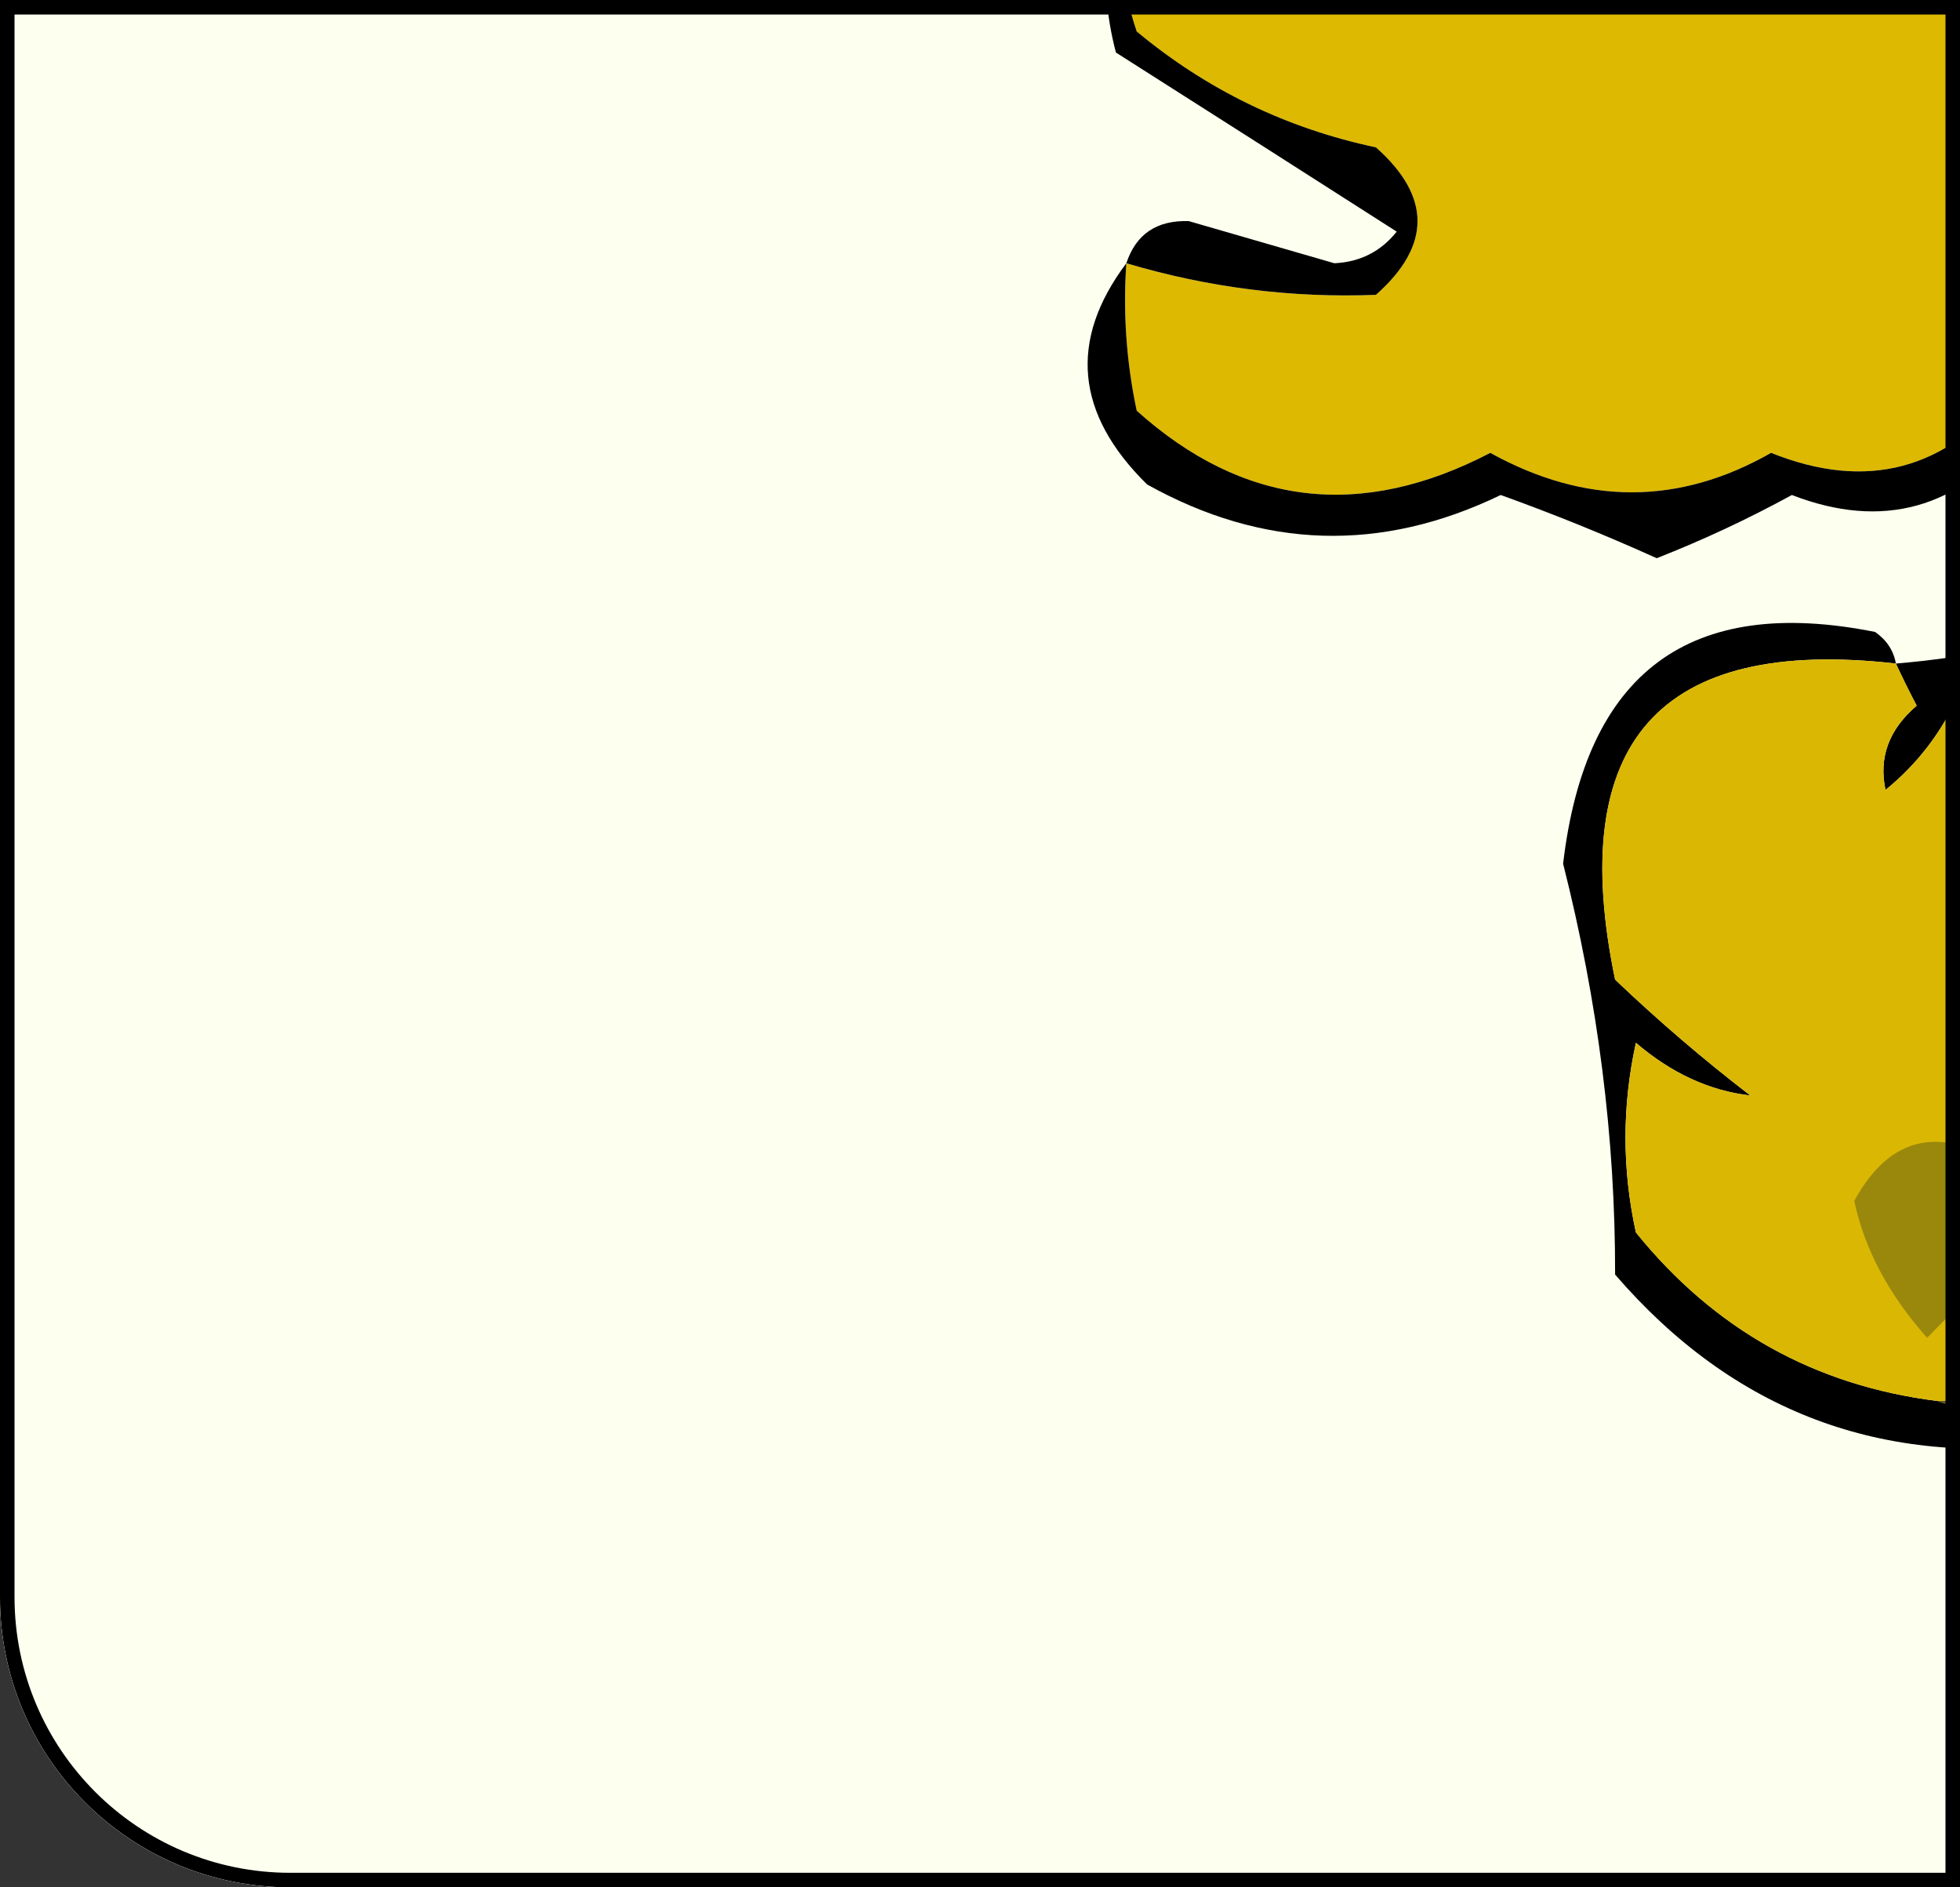 <svg width="135" height="130" viewBox="0 0 135 130" fill="none" xmlns="http://www.w3.org/2000/svg">
<rect x="0" y="0" width="135" height="130" fill="#333333" stroke="none"/>
<g clip-path="url(#clip0_565_18825)">
<path d="M0 0H135V130H20C8.954 130 0 121.046 0 110V0Z" fill="white"/>
<rect x="-18.5" y="-351.5" width="524" height="498" rx="18.5" fill="#FDFFEF" stroke="black" stroke-width="3"/>
<path fill-rule="evenodd" clip-rule="evenodd" d="M176.426 -22.504C177.933 -22.72 179.366 -22.479 180.724 -21.778C178.863 -17.229 178.863 -12.634 180.724 -7.991C179.867 -6.112 179.151 -4.177 178.575 -2.186C174.171 0.094 171.068 3.48 169.263 7.973C168.165 6.998 167.209 5.789 166.398 4.345C169.977 0.792 172.126 -3.319 172.845 -7.991C169.335 -1.048 164.321 4.515 157.803 8.699C150.498 10.048 143.335 11.983 136.314 14.504C142.002 14.031 147.732 14.031 153.505 14.504C157.271 19.146 156.794 23.5 152.072 27.565C147.47 28.586 142.934 28.343 138.463 26.84C134.068 32.382 128.577 33.834 121.989 31.194C115.641 34.816 109.194 34.816 102.649 31.194C93.741 35.836 85.623 34.868 78.295 28.291C77.583 24.939 77.345 21.553 77.579 18.132C83.23 19.81 88.961 20.535 94.77 20.309C98.59 16.923 98.59 13.536 94.77 10.15C88.617 8.847 83.126 6.187 78.295 2.168C76.036 -4.478 78.185 -8.831 84.742 -10.894C90.181 -8.039 95.434 -4.894 100.5 -1.46C103.809 -0.739 107.151 -0.498 110.528 -0.735C110.541 -3.359 109.825 -5.778 108.379 -7.991C96.278 -19.114 97.95 -24.677 113.393 -24.681C119.89 -17.572 125.143 -9.59 129.151 -0.735C130.713 -2.028 130.713 -3.479 129.151 -5.088C139.459 -18.292 152.829 -24.823 169.263 -24.681C171.822 -23.542 173.971 -21.849 175.71 -19.601C176.375 -20.463 176.614 -21.431 176.426 -22.504Z" fill="#DDB901"/>
<path fill-rule="evenodd" clip-rule="evenodd" d="M176.426 -22.504C176.614 -21.431 176.375 -20.463 175.71 -19.601C173.971 -21.849 171.822 -23.542 169.263 -24.681C152.829 -24.823 139.459 -18.292 129.151 -5.089C130.713 -3.479 130.713 -2.028 129.151 -0.735C125.143 -9.59 119.89 -17.573 113.393 -24.681C97.95 -24.677 96.278 -19.114 108.379 -7.991C109.825 -5.778 110.541 -3.359 110.528 -0.735C107.151 -0.498 103.809 -0.739 100.5 -1.46C95.434 -4.894 90.181 -8.039 84.742 -10.894C78.185 -8.831 76.036 -4.478 78.295 2.168C83.126 6.186 88.617 8.847 94.77 10.15C98.59 13.536 98.59 16.923 94.77 20.309C88.961 20.535 83.23 19.81 77.579 18.132C78.241 16.129 79.673 15.161 81.877 15.229C85.219 16.197 88.562 17.164 91.905 18.132C93.677 18.051 95.109 17.325 96.202 15.955C89.783 11.847 83.336 7.734 76.863 3.619C75.479 -1.632 76.195 -6.469 79.011 -10.894C80.834 -11.686 82.745 -12.169 84.742 -12.345C91.624 -10.431 98.07 -7.528 104.081 -3.637C104.798 -4.121 105.514 -4.605 106.23 -5.089C104.43 -8.251 102.281 -11.153 99.784 -13.796C97.158 -25.649 101.693 -30.244 113.393 -27.583C120.542 -23.484 125.316 -17.436 127.719 -9.442C134.253 -14.394 140.46 -19.474 146.342 -24.681C145.861 -26.176 144.905 -26.901 143.477 -26.858C147.518 -32.849 149.667 -31.881 149.924 -23.955C151.383 -25.678 153.055 -27.129 154.938 -28.309C158.463 -26.71 162.045 -26.71 165.682 -28.309C170.013 -27.689 173.594 -25.753 176.426 -22.504Z" fill="black"/>
<path fill-rule="evenodd" clip-rule="evenodd" d="M157.803 42.804C156.884 44.229 155.93 45.68 154.938 47.158C163.948 54.878 171.59 63.586 177.859 73.281C176.352 73.497 174.919 73.256 173.561 72.555C167.718 63.123 160.555 54.899 152.072 47.883C146.342 46.915 140.612 46.915 134.882 47.883C133.73 50.453 132.058 52.63 129.868 54.414C129.391 52.169 130.107 50.234 132.016 48.609C131.496 47.618 131.019 46.65 130.584 45.706C135.469 45.297 140.244 44.329 144.91 42.804C149.581 45.641 153.879 45.641 157.803 42.804Z" fill="black"/>
<path fill-rule="evenodd" clip-rule="evenodd" d="M130.584 45.706C114.293 43.855 107.846 51.111 111.244 67.476C114.215 70.308 117.32 72.969 120.556 75.458C117.754 75.135 115.126 73.927 112.677 71.829C111.721 76.183 111.721 80.537 112.677 84.891C118.079 91.577 125.002 95.446 133.449 96.501C136.314 97.469 139.179 98.436 142.044 99.404C129.661 101.111 119.395 97.24 111.244 87.793C111.264 78.43 110.069 68.996 107.663 59.493C109.217 46.298 116.38 40.977 129.151 43.529C129.948 44.085 130.425 44.811 130.584 45.706Z" fill="black"/>
<path fill-rule="evenodd" clip-rule="evenodd" d="M346.902 -113.935C347.379 -113.935 350.006 -113.935 350.483 -113.935C353.349 -109.581 353.646 -109.009 354.781 -105.227C354.979 -94.039 355.218 -82.912 355.497 -71.847C350.73 -64.595 345.954 -57.339 341.172 -50.078C331.022 -42.244 319.799 -39.826 307.506 -42.822C294.036 -27.413 277.083 -19.189 256.65 -18.15C261.019 -14.626 264.362 -10.272 266.678 -5.088C301.618 11.912 305.916 34.407 279.571 62.396C284.012 66.448 286.4 71.528 286.734 77.635C284.968 83.074 282.819 88.395 280.287 93.599C272.656 101.075 265.256 101.075 258.083 93.599C264.297 97.31 270.506 97.31 276.706 93.599C278.48 89.727 278.48 85.858 276.706 81.989C277.183 81.505 277.662 81.021 278.139 80.537C281.385 86.469 283.294 85.986 283.869 79.086C283.256 73.107 281.107 67.785 277.422 63.122C266.088 69.12 254.867 68.878 243.757 62.396C242.024 60.889 240.591 59.195 239.459 57.317C252.232 67.879 265.604 68.605 279.571 59.494C282.071 57.038 282.548 54.378 281.004 51.512C267.081 55.584 254.904 52.681 244.473 42.804C243.21 33.44 239.389 31.989 233.013 38.45C232.305 40.822 232.067 43.241 232.296 45.707C231.147 43.599 230.431 41.181 230.148 38.45C228.699 39.665 227.027 40.148 225.134 39.901C225.473 41.775 224.996 43.226 223.701 44.255C222.194 41.707 219.806 40.739 216.538 41.353C214.596 51.835 210.298 61.269 203.645 69.653C205.742 80.893 201.923 89.601 192.184 95.776C189.404 96.854 186.778 96.612 184.305 95.05C182.357 109.106 174.478 114.67 160.668 111.74C153.883 108.954 148.153 104.842 143.477 99.404C149.992 101.736 156.2 104.881 162.1 108.837C170.67 110.345 177.117 107.202 181.44 99.404C182.506 94.512 181.79 89.917 179.291 85.617C181.486 84.601 182.919 82.909 183.589 80.537C181.645 78.091 179.735 75.673 177.859 73.281C182.572 75.152 185.914 78.539 187.887 83.44C187.259 84.9 186.305 84.9 185.022 83.44C183.626 86.695 183.148 90.081 183.589 93.599C187.951 93.828 192.011 92.86 195.766 90.696C199.122 85.347 201.271 79.542 202.212 73.281C196.32 62.716 188.203 54.249 177.859 47.883C171.626 44.37 164.941 42.676 157.803 42.804C158.818 41.492 160.251 41.009 162.1 41.353C164.165 35.237 167.03 29.432 170.696 23.937C167.47 19.113 165.321 13.791 164.249 7.973C161.623 9.667 158.996 11.359 156.37 13.053C160.735 22.506 157.393 29.037 146.342 32.645C143.801 32.083 141.413 31.117 139.179 29.742C134.899 35.057 129.647 36.508 123.421 34.096C120.403 35.746 117.3 37.198 114.109 38.45C110.585 36.857 107.004 35.405 103.365 34.096C95.135 38.074 87.017 37.832 79.011 33.371C74.075 28.52 73.598 23.441 77.579 18.132C77.345 21.553 77.583 24.939 78.295 28.291C85.623 34.868 93.741 35.836 102.649 31.194C109.194 34.816 115.641 34.816 121.988 31.194C128.577 33.834 134.068 32.382 138.463 26.84C142.934 28.343 147.47 28.586 152.072 27.566C156.794 23.5 157.271 19.147 153.505 14.504C147.732 14.031 142.001 14.031 136.314 14.504C143.335 11.983 150.498 10.049 157.803 8.699C164.321 4.515 169.335 -1.048 172.845 -7.991C172.126 -3.319 169.977 0.792 166.398 4.345C167.209 5.789 168.165 6.998 169.263 7.973C168.547 13.588 169.98 18.91 173.561 23.937C171.117 30.105 167.775 35.668 163.533 40.627C180.149 44.412 193.282 53.361 202.929 67.476C207.951 58.751 212.01 49.56 215.106 39.901C226.479 38.643 236.507 34.289 245.189 26.84C248.58 30.972 252.878 33.632 258.083 34.822C256.173 35.79 254.262 35.79 252.352 34.822C242.263 27.624 240.114 29.801 245.906 41.353C255.541 50.896 266.763 53.557 279.571 49.335C291.679 44.531 296.215 35.581 293.181 22.486C286.367 10.454 276.577 1.988 263.813 -2.911C262.453 -7.84 259.827 -11.951 255.934 -15.247C254.464 -11.272 252.315 -7.886 249.487 -5.088C250.49 -8.808 251.923 -12.436 253.785 -15.973C249.924 -24.618 243.24 -27.763 233.729 -25.406C236.878 -26.371 240.22 -27.339 243.757 -28.309C240.194 -36.319 234.464 -38.738 226.566 -35.565C231.964 -39.52 237.694 -43.148 243.757 -46.45C247.633 -49.891 250.976 -53.76 253.785 -58.06C256.48 -57.921 258.866 -58.163 260.948 -58.786C263.723 -57.036 266.111 -57.519 268.111 -60.237C272.928 -60.48 274.361 -62.656 272.408 -66.768C273.166 -69.03 274.122 -71.207 275.273 -73.299C272.751 -75.843 270.841 -78.745 269.543 -82.006C269.795 -85.961 271.706 -88.38 275.273 -89.263C273.39 -87.569 272.436 -85.392 272.408 -82.732C274.586 -79.79 276.495 -76.645 278.139 -73.299C277.223 -68.981 276.507 -64.627 275.99 -60.237C262.217 -54.307 249.085 -47.293 236.594 -39.194C241.847 -33.644 247.099 -28.322 252.352 -23.229C273.149 -21.704 290.817 -28.477 305.357 -43.547C304.402 -44.031 303.448 -44.515 302.492 -44.999C312.688 -43.511 322.716 -44.479 332.576 -47.901C339.571 -51.187 343.153 -56.751 343.321 -64.591C343.798 -63.14 344.276 -61.688 344.753 -60.237C351.124 -64.428 353.512 -70.234 351.916 -77.653C351.518 -76.323 350.801 -75.357 349.767 -74.75C352.273 -84.768 352.989 -94.927 351.916 -105.227C349.866 -107.932 348.196 -110.835 346.902 -113.935Z" fill="black"/>
<path fill-rule="evenodd" clip-rule="evenodd" d="M133.449 96.501C137.299 96.263 141.119 96.505 144.91 97.227C144.113 97.782 143.636 98.508 143.477 99.404C143 99.404 142.522 99.404 142.045 99.404C139.179 98.436 136.314 97.469 133.449 96.501Z" fill="#635309"/>
<path fill-rule="evenodd" clip-rule="evenodd" d="M130.584 45.707C131.02 46.65 131.497 47.618 132.017 48.609C130.107 50.235 129.391 52.169 129.868 54.414C132.058 52.631 133.73 50.454 134.882 47.884C140.612 46.916 146.342 46.916 152.073 47.884C160.555 54.899 167.718 63.123 173.561 72.555C174.919 73.256 176.352 73.497 177.859 73.281C179.736 75.673 181.645 78.091 183.589 80.537C182.919 82.909 181.486 84.601 179.291 85.617C181.79 89.917 182.506 94.512 181.44 99.404C177.117 107.202 170.67 110.345 162.101 108.838C156.2 104.881 149.993 101.736 143.477 99.404C143.636 98.509 144.113 97.783 144.91 97.227C141.119 96.506 137.299 96.264 133.449 96.502C125.003 95.447 118.079 91.577 112.677 84.891C111.721 80.537 111.721 76.184 112.677 71.83C115.127 73.927 117.754 75.136 120.556 75.458C117.32 72.969 114.216 70.309 111.244 67.476C107.846 51.111 114.293 43.855 130.584 45.707Z" fill="#DAB703"/>
<path fill-rule="evenodd" clip-rule="evenodd" d="M150.64 76.183C157.702 80.675 163.672 86.48 168.547 93.599C169.119 93.268 169.356 92.783 169.263 92.147C172.409 98.88 170.26 103.234 162.817 105.209C157.922 102.57 152.908 99.183 147.775 95.05C146.444 93.867 145.011 92.658 143.477 91.422C144.91 90.938 146.342 90.454 147.775 89.97C145.755 89.436 144.322 88.227 143.477 86.342C144.991 85.753 146.902 85.753 149.207 86.342C147.581 83.856 145.193 82.888 142.044 83.44C141.543 87.127 141.543 90.513 142.044 93.599C139.062 93.419 136.913 91.967 135.598 89.245C134.642 90.213 133.688 91.179 132.733 92.147C130.08 89.159 128.409 86.014 127.719 82.714C129.689 79.119 132.316 77.909 135.598 79.086C139.98 73.063 144.994 72.096 150.64 76.183Z" fill="#9A880C"/>
</g>
<path d="M0.5 0.5H134.5V129.5H20C9.23 129.5 0.5 120.77 0.5 110V0.5Z" stroke="black"/>
<defs>
<clipPath id="clip0_565_18825">
<path d="M0 0H135V130H20C8.954 130 0 121.046 0 110V0Z" fill="white"/>
</clipPath>
</defs>
</svg>
